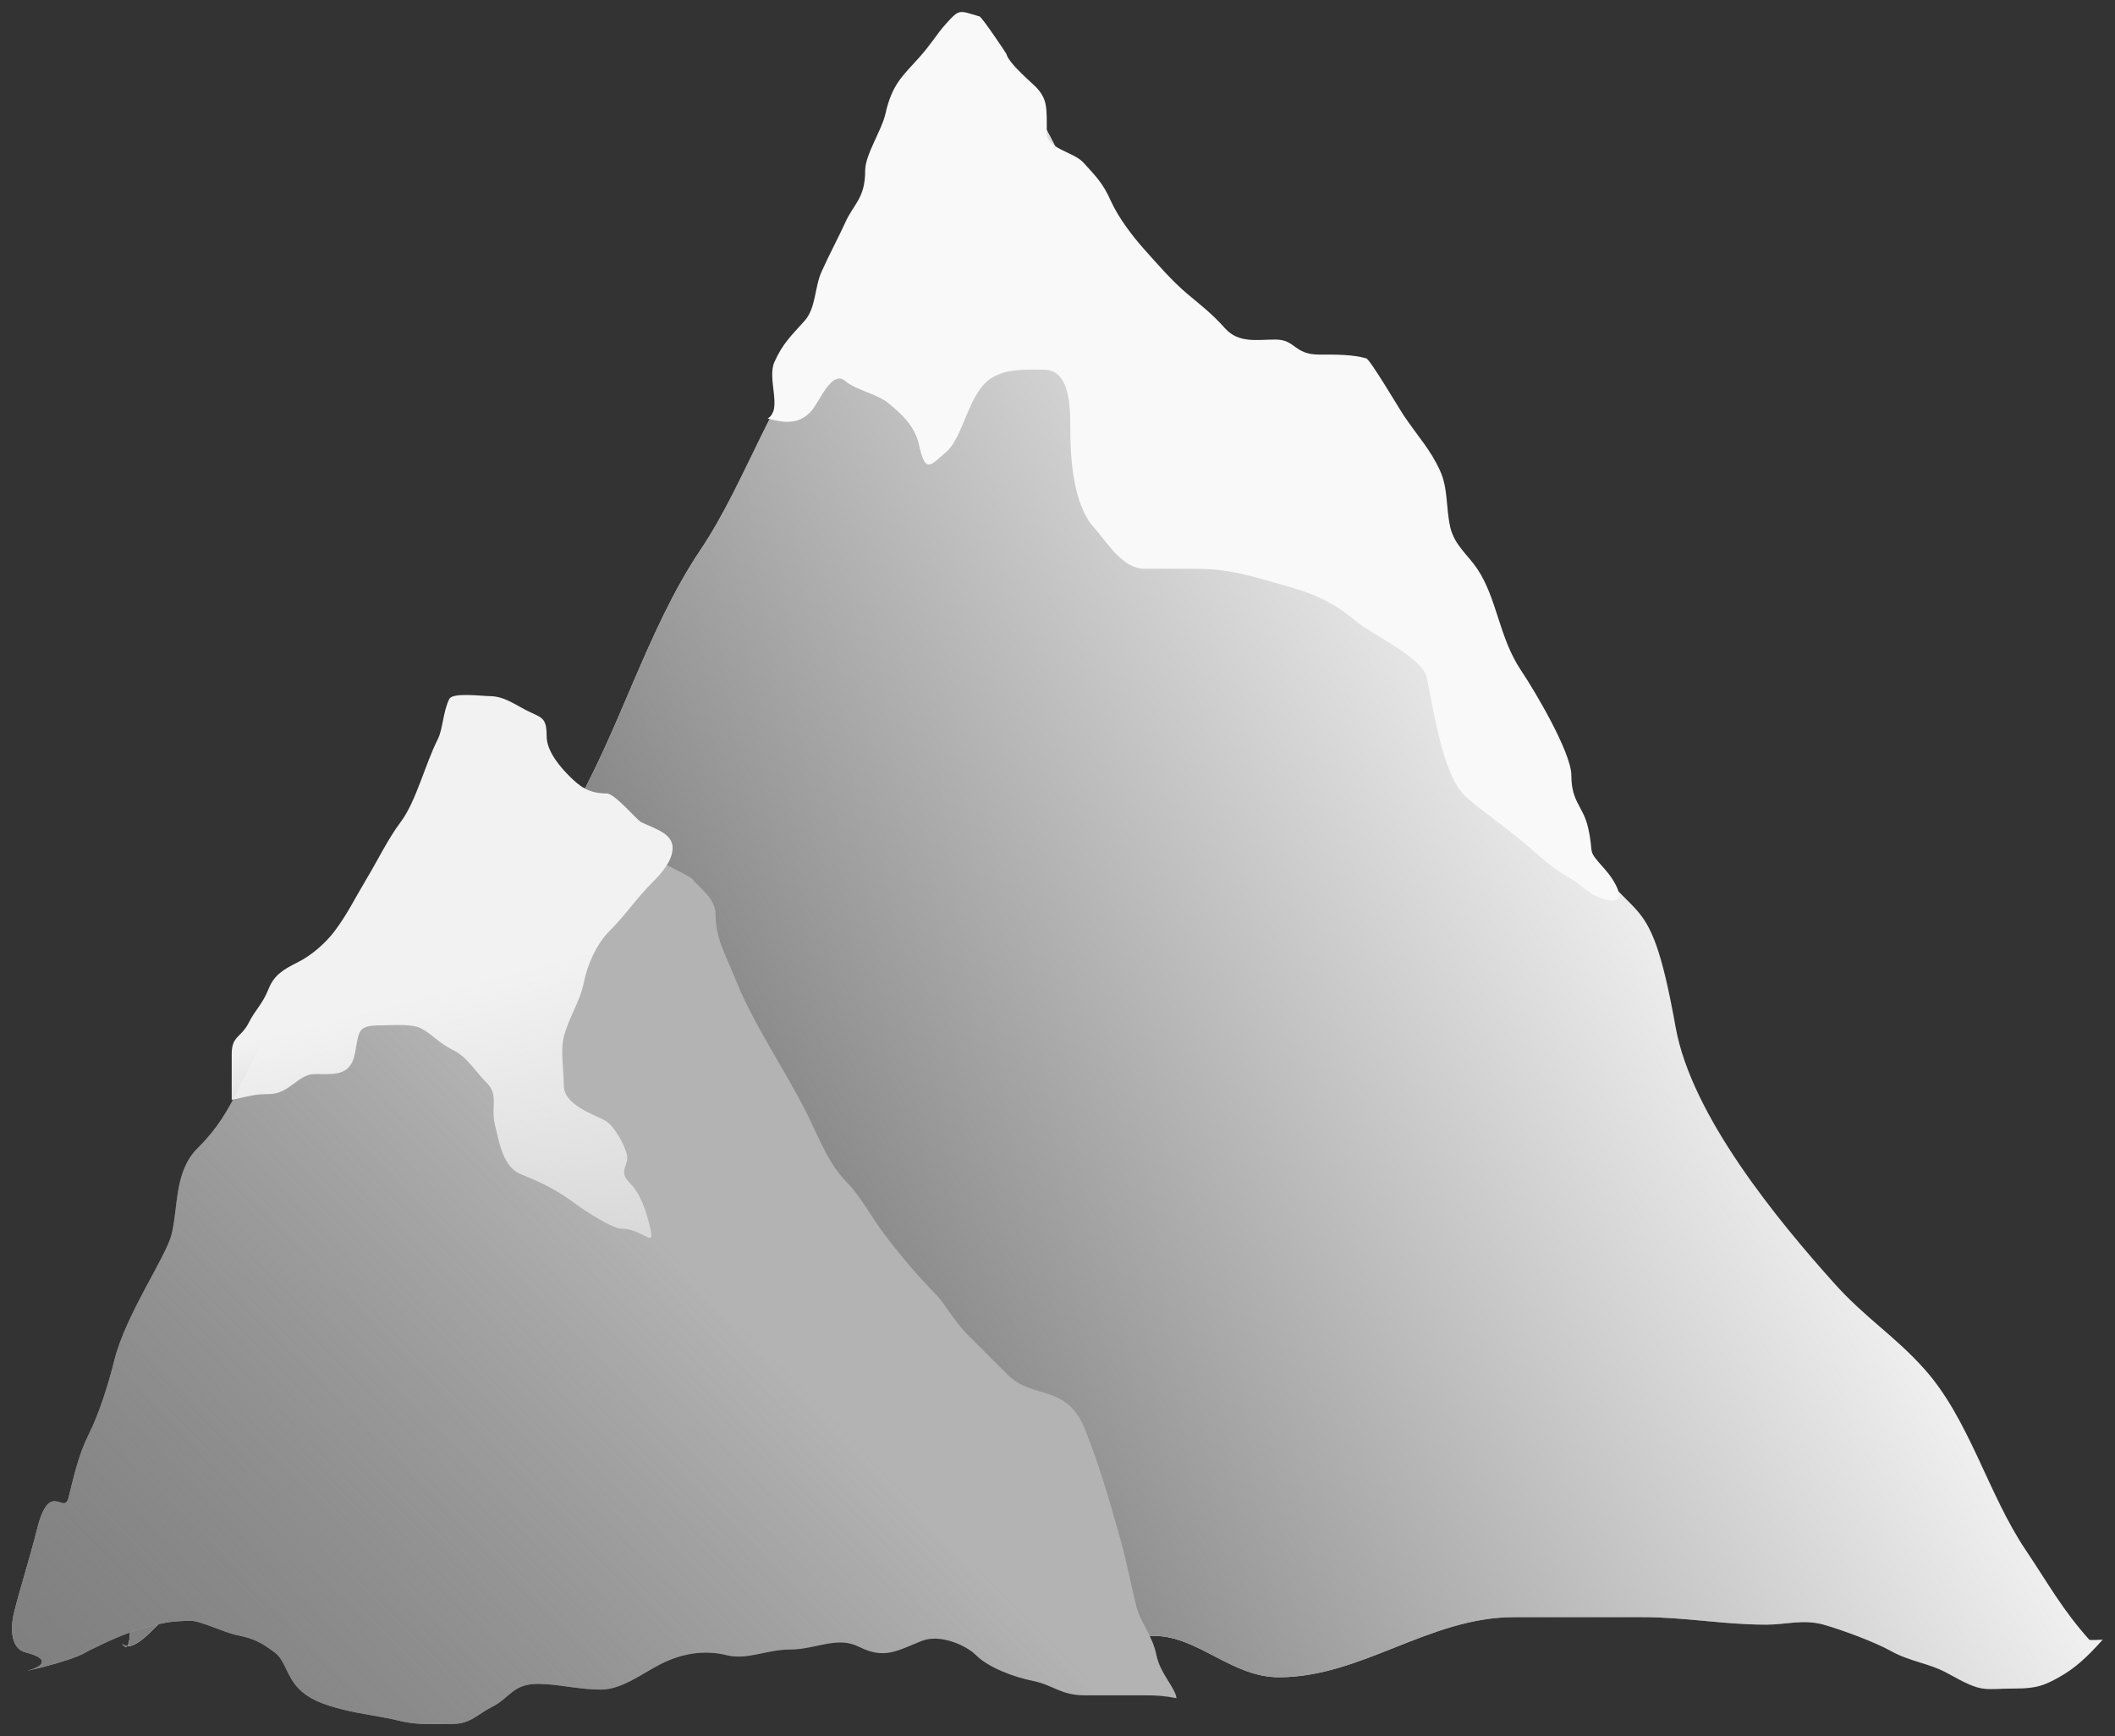 <?xml version="1.0" encoding="UTF-8" standalone="no"?>
<svg
   xmlns:dc="http://purl.org/dc/elements/1.1/"
   xmlns:cc="http://creativecommons.org/ns#"
   xmlns:rdf="http://www.w3.org/1999/02/22-rdf-syntax-ns#"
   xmlns:svg="http://www.w3.org/2000/svg"
   xmlns="http://www.w3.org/2000/svg"
   xmlns:xlink="http://www.w3.org/1999/xlink"
   version="1.1"
   id="svg5851"
   viewBox="0 0 625.262 513.33"
   height="144.873mm"
   width="176.463mm">
  <rect x="0" y="0" width="625.262" height="513.33" fill="#333333" stroke="none"/>
  <defs
     id="defs5853">
    <linearGradient
       x1="91.107"
       y1="170.336"
       x2="206.294"
       y2="103.39"
       id="linearGradient7347"
       xlink:href="#linearGradient7341"
       gradientUnits="userSpaceOnUse" />
    <linearGradient
       id="linearGradient7341">
      <stop
         style="stop-color:gray;stop-opacity:1"
         offset="0"
         id="stop7343" />
      <stop
         style="stop-color:gray;stop-opacity:0"
         offset="1"
         id="stop7345" />
    </linearGradient>
    <linearGradient
       x1="2.919"
       y1="200.817"
       x2="67.883"
       y2="137.177"
       id="linearGradient10913"
       xlink:href="#linearGradient10907"
       gradientUnits="userSpaceOnUse" />
    <linearGradient
       id="linearGradient10907">
      <stop
         style="stop-color:gray;stop-opacity:1"
         offset="0"
         id="stop10909" />
      <stop
         style="stop-color:#666;stop-opacity:0"
         offset="1"
         id="stop10911" />
    </linearGradient>
    <linearGradient
       x1="55.508"
       y1="119.277"
       x2="78.843"
       y2="206.959"
       id="linearGradient11808"
       xlink:href="#linearGradient11802"
       gradientUnits="userSpaceOnUse" />
    <linearGradient
       id="linearGradient11802">
      <stop
         style="stop-color:#f2f2f2;stop-opacity:1"
         offset="0"
         id="stop11804" />
      <stop
         style="stop-color:#f2f2f2;stop-opacity:0"
         offset="1"
         id="stop11806" />
    </linearGradient>
  </defs>
  <g
     transform="translate(-142.927,137.72)"
     id="layer1">
    <g
       transform="matrix(2.394,0,0,2.394,146.47,-134.177)"
       id="g11896">
      <g
         transform="translate(11.223,-1.773)"
         id="g11844">
        <g
           id="g11840">
          <path
             d="m 2.364,203.238 c 1.613,2.403 0.663,-6.028 1.661,-8.816 1.646,-4.599 4.515,-6.378 6.229,-10.208 2.916,-6.517 9.601,-10.784 12.458,-17.169 1.533,-3.426 4.153,-10.914 4.153,-14.849 0,-9.425 8.9,-23.8 14.119,-31.089 5.18,-7.235 12.018,-12.256 16.61,-19.953 6.144,-10.298 9.503,-22.975 16.195,-32.946 5.781,-8.613 8.932,-19.725 15.78,-27.377 1.706,-1.906 3.352,-8.883 4.568,-11.601 1.35,-3.017 2.608,-6.554 3.322,-9.744 0.981,-4.386 0.396,-5.546 3.322,-8.816 2.831,-3.163 3.773,-6.37 6.644,-5.568 0.393,0.11 3.669,3.771 4.153,4.176 3.335,2.795 6.615,10.384 9.136,15.313 2.945,5.758 11.088,12.51 15.78,16.705 5.229,4.674 3.421,4.176 9.136,4.176 4.224,0 4.453,1.328 7.89,3.248 6.801,3.8 12.526,15.052 14.949,22.273 3.511,10.463 8.181,22.042 13.288,31.553 7.344,13.678 8.999,5.266 12.458,24.593 1.964,10.971 12.675,23.908 19.517,31.553 3.967,4.433 7.458,6.478 11.212,10.672 5.523,6.172 7.842,15.396 12.458,22.273 2.814,4.193 4.56,7.415 7.89,11.137 0.099,0.111 1.393,0 1.661,0 -1.967,2.198 -3.411,3.53 -5.398,4.64 -1.747,0.976 -2.763,1.392 -5.398,1.392 -4.107,0 -3.884,0.614 -8.305,-1.856 -2.301,-1.285 -4.669,-1.449 -7.059,-2.784 -1.963,-1.097 -6.038,-2.615 -8.305,-3.248 -2.511,-0.702 -4.614,0 -7.059,0 -5.373,0 -9.963,-0.928 -15.365,-0.928 -5.26,0 -10.52,0 -15.78,0 -10.536,0 -18.828,7.424 -29.068,7.424 -5.795,0 -10.049,-5.104 -15.365,-5.104 -4.83,0 -5.54,-3.712 -10.382,-3.712 -5.814,0 -11.627,0 -17.441,0 -4.225,0 -7.819,-2.108 -12.043,-0.928 -4.57,1.277 -9.239,2.001 -13.704,3.248 -0.554,0.155 -1.107,0.309 -1.661,0.464 -4.431,1.238 -6.621,3.712 -11.627,3.712 -3.722,0 -7.65,1.856 -10.797,1.856 -2.398,0 -7.875,0.033 -9.136,-2.784 -0.66,-1.475 -3.829,-6.007 -5.398,-5.568 -3.119,0.871 -3.296,-0.913 -5.814,-2.32 -1.552,-0.867 -3.262,-3.033 -5.814,-2.32 -1.949,0.544 -4.144,0.345 -6.229,0.928 -1.822,0.509 -5.586,-0.254 -7.059,1.392 -1.657,1.851 -3.472,3.1 -5.398,4.176 -0.688,0.384 -3.65,4.274 -4.983,2.784 z"
             style="fill:#ffffff;fill-opacity:1;fill-rule:evenodd;stroke:none;stroke-width:1px;stroke-linecap:butt;stroke-linejoin:miter;stroke-opacity:1"
             id="path11810" />
          <path
             d="m 2.364,203.238 c 1.613,2.403 0.663,-6.028 1.661,-8.816 1.646,-4.599 4.515,-6.378 6.229,-10.208 2.916,-6.517 9.601,-10.784 12.458,-17.169 1.533,-3.426 4.153,-10.914 4.153,-14.849 0,-9.425 8.9,-23.8 14.119,-31.089 5.18,-7.235 12.018,-12.256 16.61,-19.953 6.144,-10.298 9.503,-22.975 16.195,-32.946 5.781,-8.613 8.932,-19.725 15.78,-27.377 1.706,-1.906 3.352,-8.883 4.568,-11.601 1.35,-3.017 2.608,-6.554 3.322,-9.744 0.981,-4.386 0.396,-5.546 3.322,-8.816 2.831,-3.163 3.773,-6.37 6.644,-5.568 0.393,0.11 3.669,3.771 4.153,4.176 3.335,2.795 6.615,10.384 9.136,15.313 2.945,5.758 11.088,12.51 15.78,16.705 5.229,4.674 3.421,4.176 9.136,4.176 4.224,0 4.453,1.328 7.89,3.248 6.801,3.8 12.526,15.052 14.949,22.273 3.511,10.463 8.181,22.042 13.288,31.553 7.344,13.678 8.999,5.266 12.458,24.593 1.964,10.971 12.675,23.908 19.517,31.553 3.967,4.433 7.458,6.478 11.212,10.672 5.523,6.172 7.842,15.396 12.458,22.273 2.814,4.193 4.56,7.415 7.89,11.137 0.099,0.111 1.393,0 1.661,0 -1.967,2.198 -3.411,3.53 -5.398,4.64 -1.747,0.976 -2.763,1.392 -5.398,1.392 -4.107,0 -3.884,0.614 -8.305,-1.856 -2.301,-1.285 -4.669,-1.449 -7.059,-2.784 -1.963,-1.097 -6.038,-2.615 -8.305,-3.248 -2.511,-0.702 -4.614,0 -7.059,0 -5.373,0 -9.963,-0.928 -15.365,-0.928 -5.26,0 -10.52,0 -15.78,0 -10.536,0 -18.828,7.424 -29.068,7.424 -5.795,0 -10.049,-5.104 -15.365,-5.104 -4.83,0 -5.54,-3.712 -10.382,-3.712 -5.814,0 -11.627,0 -17.441,0 -4.225,0 -7.819,-2.108 -12.043,-0.928 -4.57,1.277 -9.239,2.001 -13.704,3.248 -0.554,0.155 -1.107,0.309 -1.661,0.464 -4.431,1.238 -6.621,3.712 -11.627,3.712 -3.722,0 -7.65,1.856 -10.797,1.856 -2.398,0 -7.875,0.033 -9.136,-2.784 -0.66,-1.475 -3.829,-6.007 -5.398,-5.568 -3.119,0.871 -3.296,-0.913 -5.814,-2.32 -1.552,-0.867 -3.262,-3.033 -5.814,-2.32 -1.949,0.544 -4.144,0.345 -6.229,0.928 -1.822,0.509 -5.586,-0.254 -7.059,1.392 -1.657,1.851 -3.472,3.1 -5.398,4.176 -0.688,0.384 -3.65,4.274 -4.983,2.784 z"
             style="fill:url(#linearGradient7347);fill-opacity:1;fill-rule:evenodd;stroke:none;stroke-width:1px;stroke-linecap:butt;stroke-linejoin:miter;stroke-opacity:1"
             id="path1874" />
        </g>
        <path
           d="m 82.094,51.967 c 1.874,-1.047 -0.106,-4.867 0.831,-6.96 1.032,-2.306 2.047,-3.216 3.737,-5.104 1.394,-1.558 1.225,-4.13 2.076,-6.032 0.966,-2.159 2.205,-4.465 2.907,-6.032 1.091,-2.438 2.492,-3.017 2.492,-6.496 0,-1.945 2.045,-4.963 2.492,-6.96 0.831,-3.712 2.13,-4.7 4.153,-6.96 1.578,-1.763 2.125,-2.838 3.322,-4.176 1.741,-1.945 1.629,-1.633 4.153,-0.928 0.298,0.083 3.3,4.542 3.322,4.64 0.26,1.161 3.351,3.744 3.737,4.176 1.332,1.488 1.246,2.393 1.246,5.568 0,2.011 3.298,2.293 4.568,3.712 1.461,1.632 2.328,2.42 3.322,4.64 0.945,2.112 2.71,4.421 4.153,6.032 1.519,1.697 3.414,3.905 5.398,5.568 1.594,1.336 2.913,2.327 4.568,4.176 1.694,1.892 3.967,1.392 6.229,1.392 2.506,0 2.276,1.856 5.398,1.856 2.199,0 4.111,-0.012 5.814,0.464 0.486,0.136 4.059,6.203 4.568,6.96 1.839,2.74 3.385,4.317 4.568,6.96 0.981,2.192 0.686,4.459 1.246,6.96 0.477,2.132 2.192,3.421 3.322,5.104 2.464,3.671 2.692,8.496 5.398,12.529 1.747,2.603 6.229,10.176 6.229,12.993 0,3.329 1.467,3.772 2.076,6.496 0.797,3.562 -0.292,2.457 2.076,5.104 1.197,1.338 3.21,4.609 0,3.712 -2.046,-0.572 -2.868,-1.834 -4.568,-2.784 -2.24,-1.251 -3.608,-2.676 -5.398,-4.176 -2.563,-2.148 -4.414,-3.351 -7.059,-5.568 -3.064,-2.568 -4.136,-11.063 -4.983,-14.849 -0.574,-2.568 -6.716,-5.281 -8.72,-6.96 -3.252,-2.725 -5.636,-3.547 -9.551,-4.64 -3.823,-1.068 -6.297,-1.856 -10.382,-1.856 -2.076,0 -4.153,0 -6.229,0 -2.686,0 -4.583,-3.265 -6.229,-5.104 -2.495,-2.788 -2.907,-8.277 -2.907,-12.065 0,-3.078 -0.075,-7.424 -3.322,-7.424 -2.54,0 -4.44,-0.071 -6.229,0.928 -3.058,1.709 -3.559,7.391 -5.814,9.28 -1.946,1.631 -2.504,2.731 -3.322,-0.928 -0.553,-2.473 -2.395,-3.979 -3.737,-5.104 -1.416,-1.186 -3.999,-1.612 -5.398,-2.784 -1.647,-1.381 -3.149,2.591 -4.153,3.712 -1.531,1.71 -3.303,1.513 -5.398,0.928 z"
           style="fill:#f9f9f9;fill-rule:evenodd;stroke:none;stroke-width:1px;stroke-linecap:butt;stroke-linejoin:miter;stroke-opacity:1"
           id="path2762" />
      </g>
      <g
         transform="translate(-1.152,1.055)"
         id="g11850">
        <g
           id="g11836">
          <path
             d="m 144.958,207.172 c -0.126,-1.256 -2.029,-3.071 -2.475,-5.303 -0.499,-2.496 -1.965,-3.973 -2.475,-6.01 -0.768,-3.071 -1.195,-5.595 -2.121,-8.839 -1.456,-5.095 -2.485,-8.687 -4.243,-13.082 -2.255,-5.639 -6.421,-3.593 -9.546,-6.718 -1.643,-1.643 -3.171,-3.171 -4.95,-4.95 -1.645,-1.645 -2.886,-3.947 -3.889,-4.95 -1.972,-1.972 -4.452,-4.875 -6.364,-7.425 -1.728,-2.303 -2.936,-4.704 -4.596,-6.364 -2.317,-2.317 -3.488,-5.561 -4.95,-8.485 -2.753,-5.505 -6.593,-11.003 -8.839,-16.617 -1.246,-3.116 -2.475,-4.986 -2.475,-8.132 0,-1.886 -2.192,-3.394 -2.828,-4.243 -0.353,-0.471 -4.91,-2.522 -6.01,-3.182 -3.521,-2.113 -7.138,-3.507 -9.546,-6.718 -1.289,-1.719 -2.352,-2.936 -3.182,-4.596 -1.028,-2.056 -1.747,-3.166 -3.182,-4.243 -2.041,-1.531 -2.433,-2.121 -4.95,-2.121 -1.757,0 -2.906,4.399 -3.536,5.657 -2.204,4.409 -1.434,8.333 -4.95,12.728 -3.085,3.856 -3.729,6.59 -7.425,9.546 -3.046,2.437 -5.373,2.968 -7.071,6.364 -1.902,3.803 -3.936,7.871 -6.01,12.021 -1.599,3.197 -2.772,5.247 -5.303,7.778 -2.87,2.87 -2.342,7.248 -3.182,10.607 -0.71,2.841 -5.648,9.865 -7.071,15.557 -0.724,2.897 -1.805,6.439 -3.182,9.192 -1.236,2.472 -1.833,5.209 -2.475,7.778 -0.558,2.232 -2.327,-2.36 -3.889,3.889 -0.907,3.628 -2.027,7.048 -2.828,10.253 -0.511,2.042 -0.394,4.498 1.414,4.95 3.7,0.925 1.333,1.965 0.707,2.121 -2.278,0.57 4.704,-0.913 6.718,-2.121 0.452,-0.271 0.943,-0.471 1.414,-0.707 1.974,-0.987 4.31,-1.961 6.364,-2.475 1.978,-0.494 2.787,-0.707 5.303,-0.707 1.105,0 4.046,1.446 5.657,1.768 2.018,0.404 2.976,0.906 4.596,2.121 1.186,0.89 1.379,2.428 2.475,3.889 1.421,1.895 3.719,2.609 6.01,3.182 2.395,0.599 4.698,0.821 7.071,1.414 1.992,0.498 4.242,0.354 6.364,0.354 2.305,0 3.049,-1.171 4.95,-2.121 2.189,-1.094 2.515,-2.828 5.657,-2.828 2.413,0 5.019,0.707 7.778,0.707 2.585,0 5.176,-2.058 7.425,-3.182 2.598,-1.299 5.359,-1.754 8.132,-1.061 2.485,0.621 4.891,-0.707 7.778,-0.707 3.166,0 5.8,-1.696 8.485,-0.354 3.184,1.592 4.651,0.544 7.778,-0.707 2.223,-0.889 5.443,0.494 6.718,1.768 1.523,1.523 4.656,2.699 7.071,3.182 2.427,0.485 3.373,1.768 6.364,1.768 2.475,0 4.95,0 7.425,0 1.405,0 2.464,0.069 3.889,0.354 z"
             style="fill:#b3b3b3;fill-rule:evenodd;stroke:none;stroke-width:1px;stroke-linecap:butt;stroke-linejoin:miter;stroke-opacity:1"
             id="path6452" />
          <path
             d="m 144.958,207.172 c -0.126,-1.256 -2.029,-3.071 -2.475,-5.303 -0.499,-2.496 -1.965,-3.973 -2.475,-6.01 -0.768,-3.071 -1.195,-5.595 -2.121,-8.839 -1.456,-5.095 -2.485,-8.687 -4.243,-13.082 -2.255,-5.639 -6.421,-3.593 -9.546,-6.718 -1.643,-1.643 -3.171,-3.171 -4.95,-4.95 -1.645,-1.645 -2.886,-3.947 -3.889,-4.95 -1.972,-1.972 -4.452,-4.875 -6.364,-7.425 -1.728,-2.303 -2.936,-4.704 -4.596,-6.364 -2.317,-2.317 -3.488,-5.561 -4.95,-8.485 -2.753,-5.505 -6.593,-11.003 -8.839,-16.617 -1.246,-3.116 -2.475,-4.986 -2.475,-8.132 0,-1.886 -2.192,-3.394 -2.828,-4.243 -0.353,-0.471 -4.91,-2.522 -6.01,-3.182 -3.521,-2.113 -7.138,-3.507 -9.546,-6.718 -1.289,-1.719 -2.352,-2.936 -3.182,-4.596 -1.028,-2.056 -1.747,-3.166 -3.182,-4.243 -2.041,-1.531 -2.433,-2.121 -4.95,-2.121 -1.757,0 -2.906,4.399 -3.536,5.657 -2.204,4.409 -1.434,8.333 -4.95,12.728 -3.085,3.856 -3.729,6.59 -7.425,9.546 -3.046,2.437 -5.373,2.968 -7.071,6.364 -1.902,3.803 -3.936,7.871 -6.01,12.021 -1.599,3.197 -2.772,5.247 -5.303,7.778 -2.87,2.87 -2.342,7.248 -3.182,10.607 -0.71,2.841 -5.648,9.865 -7.071,15.557 -0.724,2.897 -1.805,6.439 -3.182,9.192 -1.236,2.472 -1.833,5.209 -2.475,7.778 -0.558,2.232 -2.327,-2.36 -3.889,3.889 -0.907,3.628 -2.027,7.048 -2.828,10.253 -0.511,2.042 -0.394,4.498 1.414,4.95 3.7,0.925 1.333,1.965 0.707,2.121 -2.278,0.57 4.704,-0.913 6.718,-2.121 0.452,-0.271 0.943,-0.471 1.414,-0.707 1.974,-0.987 4.31,-1.961 6.364,-2.475 1.978,-0.494 2.787,-0.707 5.303,-0.707 1.105,0 4.046,1.446 5.657,1.768 2.018,0.404 2.976,0.906 4.596,2.121 1.186,0.89 1.379,2.428 2.475,3.889 1.421,1.895 3.719,2.609 6.01,3.182 2.395,0.599 4.698,0.821 7.071,1.414 1.992,0.498 4.242,0.354 6.364,0.354 2.305,0 3.049,-1.171 4.95,-2.121 2.189,-1.094 2.515,-2.828 5.657,-2.828 2.413,0 5.019,0.707 7.778,0.707 2.585,0 5.176,-2.058 7.425,-3.182 2.598,-1.299 5.359,-1.754 8.132,-1.061 2.485,0.621 4.891,-0.707 7.778,-0.707 3.166,0 5.8,-1.696 8.485,-0.354 3.184,1.592 4.651,0.544 7.778,-0.707 2.223,-0.889 5.443,0.494 6.718,1.768 1.523,1.523 4.656,2.699 7.071,3.182 2.427,0.485 3.373,1.768 6.364,1.768 2.475,0 4.95,0 7.425,0 1.405,0 2.464,0.069 3.889,0.354 z"
             style="fill:url(#linearGradient10913);fill-opacity:1;fill-rule:evenodd;stroke:none;stroke-width:1px;stroke-linecap:butt;stroke-linejoin:miter;stroke-opacity:1"
             id="path9127" />
        </g>
        <path
           d="m 28.285,133.278 c 0,-0.793 0,-3.79 0,-5.657 0,-2.279 1.173,-1.993 2.121,-3.889 0.817,-1.633 1.64,-2.156 2.475,-4.243 0.664,-1.661 1.917,-2.373 3.536,-3.182 1.729,-0.865 3.442,-2.351 4.596,-3.889 1.592,-2.122 2.462,-3.986 3.889,-6.364 1.453,-2.421 2.672,-4.977 4.243,-7.071 1.913,-2.55 2.952,-6.965 4.596,-10.253 0.636,-1.273 0.635,-3.39 1.414,-4.95 0.419,-0.838 4.052,-0.354 4.95,-0.354 1.812,0 3.121,1.03 4.596,1.768 1.87,0.935 2.475,0.799 2.475,3.182 0,1.962 1.844,3.966 2.828,4.95 1.239,1.239 2.358,2.121 4.596,2.121 0.991,0 3.696,3.262 4.243,3.536 1.627,0.813 3.889,1.359 3.889,3.182 0,1.691 -1.577,3.345 -2.475,4.243 -2.008,2.008 -3.361,4.068 -5.303,6.01 -1.599,1.599 -2.73,4.106 -3.182,6.364 -0.484,2.42 -1.886,4.361 -2.475,6.718 -0.435,1.741 0,4.19 0,6.01 0,2.316 3.432,3.484 4.95,4.243 1.328,0.664 2.566,3.194 2.828,4.243 0.356,1.422 -1.171,2.011 0.354,3.536 1.359,1.359 1.994,3.381 2.475,5.303 0.779,3.116 -0.743,0.354 -3.536,0.354 -1.063,0 -4.555,-2.267 -5.303,-2.828 -2.463,-1.847 -4.262,-2.766 -7.071,-3.889 -2.235,-0.894 -2.693,-4.053 -3.182,-6.01 -0.601,-2.403 0.522,-3.721 -1.061,-5.303 -1.304,-1.304 -2.425,-3.157 -3.889,-3.889 -2.184,-1.092 -2.772,-2.093 -4.243,-2.828 -1.178,-0.589 -3.671,-0.354 -4.95,-0.354 -2.955,0 -2.62,0.724 -3.182,3.536 -0.56,2.798 -2.639,2.475 -4.95,2.475 -2.053,0 -3.119,2.475 -5.657,2.475 -1.915,0 -2.417,0.271 -4.596,0.707 z"
           style="fill:url(#linearGradient11808);fill-opacity:1;fill-rule:evenodd;stroke:none;stroke-width:1px;stroke-linecap:butt;stroke-linejoin:miter;stroke-opacity:1"
           id="path10915" />
      </g>
    </g>
  </g>
</svg>
